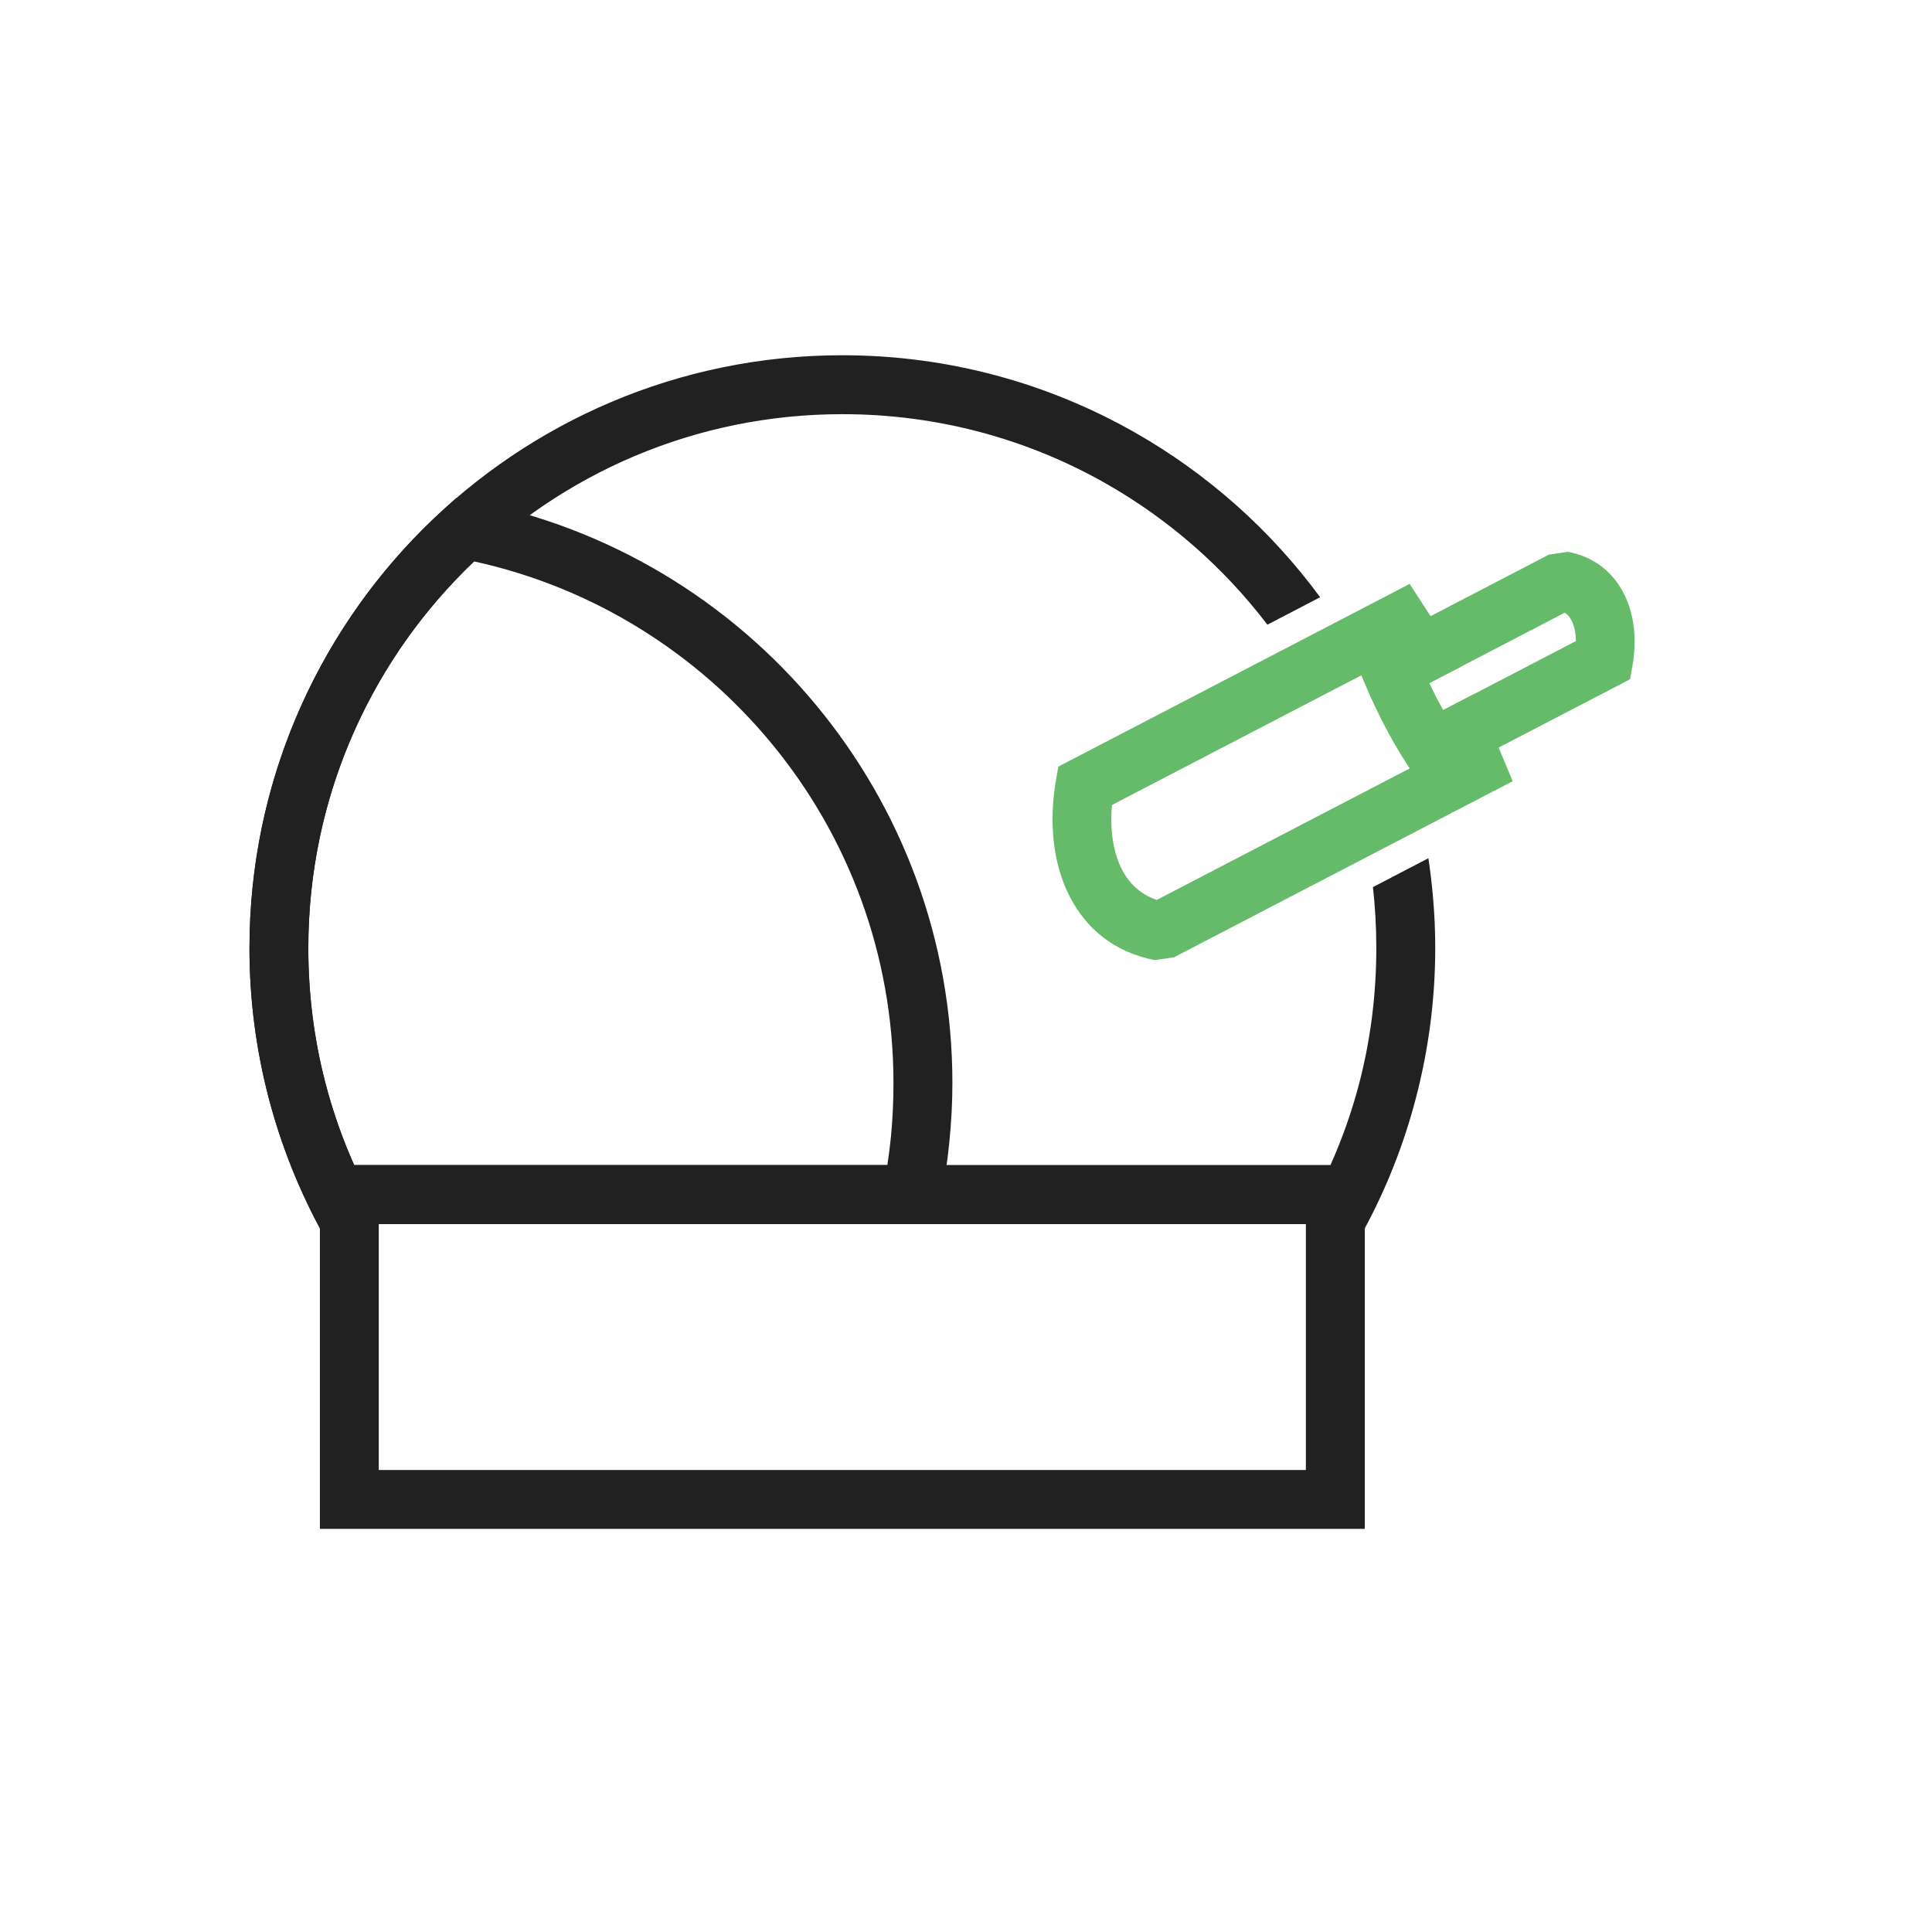 <?xml version="1.0" encoding="UTF-8"?>
<svg width="24px" height="24px" viewBox="0 0 24 24" version="1.1" xmlns="http://www.w3.org/2000/svg" xmlns:xlink="http://www.w3.org/1999/xlink">
    <!-- Generator: Sketch 49.2 (51160) - http://www.bohemiancoding.com/sketch -->
    <title>weapon</title>
    <desc>Created with Sketch.</desc>
    <defs></defs>
    <g id="weapon" stroke="none" stroke-width="1" fill="none" fill-rule="evenodd">
        <g id="Group">
            <g id="Layer_x0020_1">
                <g>
                    <g id="_347229568">
                        <rect id="_347229856" x="0" y="0" width="23.406" height="23.406"></rect>
                        <rect id="_347229376" x="2.926" y="2.926" width="17.554" height="17.554"></rect>
                    </g>
                    <path d="M10.464,4.413 C11.784,4.413 13.025,4.762 14.099,5.373 C15.002,5.887 15.787,6.586 16.399,7.419 L15.744,7.76 C15.202,7.049 14.52,6.451 13.739,6.007 C12.774,5.458 11.656,5.145 10.464,5.145 C8.632,5.145 6.974,5.887 5.773,7.088 C4.573,8.288 3.83,9.946 3.83,11.778 C3.83,12.356 3.903,12.913 4.039,13.441 C4.131,13.797 4.252,14.143 4.4,14.474 L16.527,14.474 C16.675,14.143 16.797,13.797 16.889,13.441 C17.025,12.913 17.097,12.356 17.097,11.778 C17.097,11.52 17.083,11.267 17.055,11.02 L17.744,10.661 C17.755,10.735 17.765,10.809 17.774,10.884 C17.81,11.178 17.829,11.477 17.829,11.778 C17.829,12.411 17.747,13.028 17.594,13.621 C17.437,14.231 17.204,14.809 16.907,15.345 L16.368,15.206 L4.559,15.206 L4.021,15.345 C3.724,14.809 3.491,14.231 3.333,13.621 C3.18,13.028 3.099,12.411 3.099,11.778 C3.099,9.744 3.923,7.903 5.256,6.57 C6.589,5.238 8.43,4.413 10.464,4.413 L10.464,4.413 Z" id="Shape" fill="#212121" fill-rule="nonzero"></path>
                    <path d="M11.328,15.206 L4.559,15.206 L4.021,15.345 C3.724,14.809 3.491,14.231 3.333,13.621 C3.18,13.028 3.099,12.411 3.099,11.778 C3.099,10.716 3.326,9.703 3.733,8.788 C4.156,7.838 4.773,6.994 5.534,6.308 L5.668,6.187 L5.845,6.221 C7.565,6.547 9.072,7.47 10.143,8.765 C11.197,10.039 11.831,11.673 11.831,13.455 C11.831,13.695 11.818,13.94 11.793,14.188 C11.769,14.431 11.733,14.672 11.685,14.912 L11.626,15.206 L11.328,15.206 L11.328,15.206 Z M4.4,14.474 L11.023,14.474 C11.041,14.357 11.056,14.238 11.068,14.117 C11.088,13.906 11.099,13.686 11.099,13.455 C11.099,11.849 10.529,10.377 9.581,9.231 C8.652,8.108 7.362,7.296 5.889,6.974 C5.263,7.57 4.754,8.286 4.399,9.085 C4.033,9.906 3.83,10.817 3.83,11.778 C3.83,12.356 3.903,12.913 4.039,13.441 C4.131,13.797 4.252,14.143 4.4,14.474 L4.4,14.474 Z" id="Shape" fill="#212121" fill-rule="nonzero"></path>
                    <path d="M4.34,14.474 L16.588,14.474 L16.954,14.474 L16.954,14.84 L16.954,18.627 L16.954,18.992 L16.588,18.992 L4.34,18.992 L3.974,18.992 L3.974,18.627 L3.974,14.84 L3.974,14.474 L4.34,14.474 Z M16.222,15.206 L4.705,15.206 L4.705,18.261 L16.222,18.261 L16.222,15.206 Z" id="Shape" fill="#212121" fill-rule="nonzero"></path>
                    <path d="M13.308,9.439 L17.218,7.406 L17.511,7.253 L17.692,7.532 C17.752,7.623 17.796,7.692 17.825,7.74 C17.858,7.793 17.9,7.864 17.952,7.953 L18.144,8.284 L17.805,8.46 L17.754,8.487 C17.782,8.546 17.811,8.604 17.84,8.662 C17.868,8.716 17.897,8.769 17.926,8.822 L17.975,8.796 L18.315,8.62 L18.475,8.969 C18.512,9.049 18.544,9.12 18.57,9.181 C18.608,9.266 18.638,9.338 18.662,9.395 L18.791,9.705 L18.494,9.859 L14.583,11.892 L14.345,11.927 C13.836,11.827 13.495,11.534 13.292,11.144 C13.075,10.728 13.03,10.204 13.116,9.702 L13.147,9.523 L13.308,9.439 L13.308,9.439 Z M16.913,8.388 L13.813,10 C13.787,10.296 13.824,10.583 13.94,10.807 C14.029,10.977 14.169,11.111 14.37,11.179 L17.513,9.545 L17.486,9.503 C17.379,9.338 17.281,9.169 17.192,8.996 C17.102,8.821 17.019,8.643 16.943,8.461 L16.913,8.388 L16.913,8.388 Z" id="Shape" fill="#66BB6A" fill-rule="nonzero"></path>
                    <path d="M20.09,8.521 L17.96,9.628 L17.667,9.781 L17.486,9.503 C17.379,9.338 17.281,9.169 17.192,8.996 C17.102,8.821 17.019,8.643 16.943,8.461 L16.814,8.151 L17.112,7.997 L19.242,6.889 L19.48,6.855 C19.813,6.921 20.037,7.112 20.169,7.368 C20.305,7.628 20.334,7.951 20.281,8.258 L20.25,8.437 L20.09,8.521 L20.09,8.521 Z M17.926,8.822 L19.576,7.964 C19.575,7.867 19.558,7.777 19.521,7.705 C19.501,7.667 19.474,7.635 19.438,7.611 L17.754,8.487 C17.782,8.546 17.811,8.604 17.84,8.662 C17.868,8.716 17.897,8.769 17.926,8.822 L17.926,8.822 Z" id="Shape" fill="#66BB6A" fill-rule="nonzero"></path>
                </g>
            </g>
        </g>
    </g>
</svg>